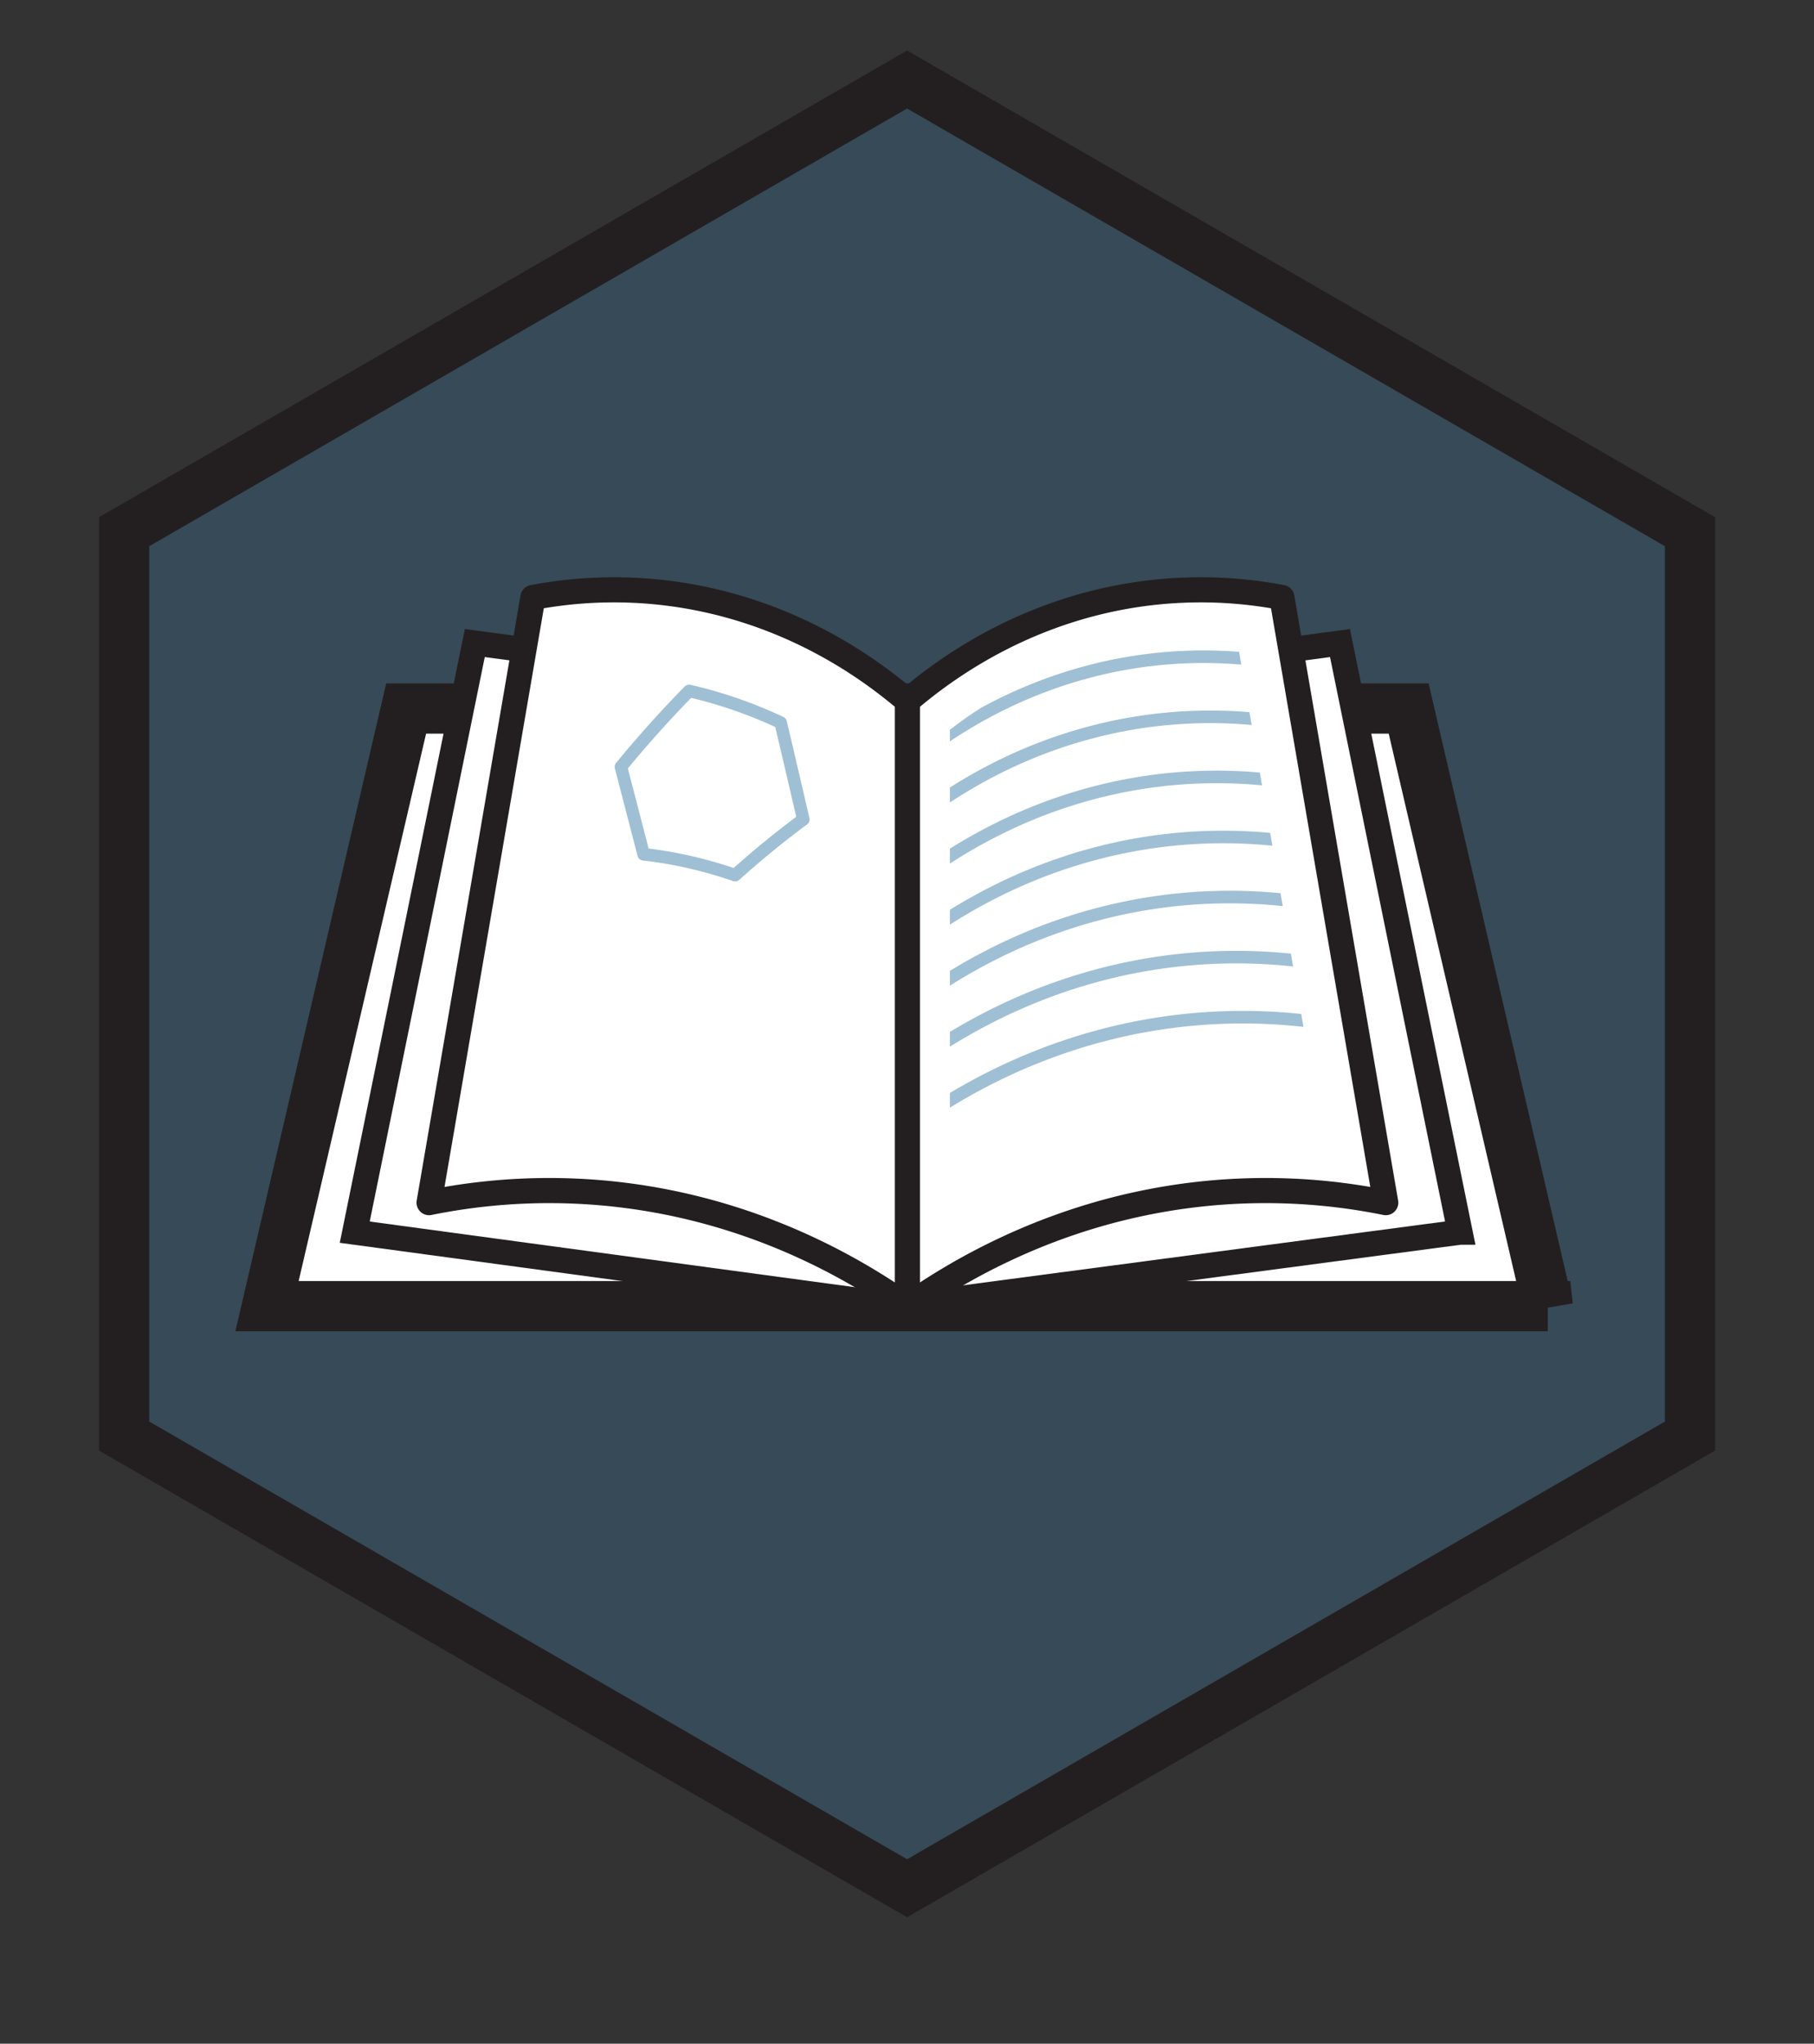 <svg viewBox="0 0 301 339" xmlns="http://www.w3.org/2000/svg" fill-rule="evenodd" clip-rule="evenodd" stroke-miterlimit="10"><rect x="0" y="0" width="301" height="339" fill="#333333" stroke="none"/><g transform="translate(.5 .688) scale(4.167)"><path fill="none" d="M0 0h72v81H0z"/><clipPath id="prefix__a"><path d="M0 0h72v81H0z"/></clipPath><g clip-path="url(#prefix__a)"><path d="M67.177 57V21L36 3 4.823 21v36L36 75l31.177-18z" fill="#3f7faa" fill-rule="nonzero" opacity=".3"/><path d="M67.177 57V21L36 3 4.823 21v36L36 75l31.177-18z" fill="none" stroke="#231f20" stroke-width="2"/><path d="M61.513 51.828h-51l5.54-23.789h39.92l5.54 23.79z" fill="#fff" fill-rule="nonzero" stroke="#231f20" stroke-width="2"/><path d="M58.02 48.883l-22.25 2.946-21.764-2.946 4.781-23.45 17.226 2.306 17.226-2.306 4.781 23.45z" fill="#fff" fill-rule="nonzero" stroke="#231f20"/><path d="M36.013 27.738v24.09c-1.843-1.297-4.949-3.133-9.127-4.046a24.044 24.044 0 00-9.92-.074l4.135-24.09a17.293 17.293 0 017.958.355c3.311.94 5.658 2.656 6.954 3.765zM36.013 27.738v24.09c1.843-1.297 4.95-3.133 9.127-4.046a24.044 24.044 0 019.921-.074l-4.136-24.09a17.293 17.293 0 00-7.958.355c-3.31.94-5.658 2.656-6.954 3.765z" fill="#fff" fill-rule="nonzero" stroke="#231f20" stroke-linejoin="round"/><clipPath id="prefix__b"><path d="M43.317 26.02c-1.99.564-3.914 1.549-5.612 2.865v19.909a26.55 26.55 0 016.886-2.545 25.916 25.916 0 018.063-.472l-3.478-20.258a15.463 15.463 0 00-5.859.501z" clip-rule="nonzero"/></clipPath><g opacity=".5" clip-path="url(#prefix__b)"><path d="M35.858 30.418c1.35-1.128 3.774-2.857 7.171-3.793a17.928 17.928 0 018.154-.327M35.858 32.827c1.405-1.147 3.904-2.888 7.39-3.82a18.572 18.572 0 018.35-.3M35.858 35.236c1.46-1.166 4.035-2.918 7.606-3.849a19.227 19.227 0 018.547-.27M35.858 37.645c1.515-1.184 4.166-2.949 7.823-3.878a19.913 19.913 0 018.743-.242M35.858 40.054c1.57-1.203 4.296-2.98 8.041-3.906a20.58 20.58 0 018.94-.214M35.858 42.463c1.624-1.222 4.427-3.01 8.258-3.934a21.259 21.259 0 019.136-.186M35.858 44.872c1.68-1.24 4.557-3.04 8.475-3.962a21.94 21.94 0 019.332-.158" fill="none" stroke="#3f7faa" stroke-width=".5" stroke-linecap="round" stroke-linejoin="round"/></g><g opacity=".5"><path d="M30.966 28.599a18.097 18.097 0 00-3.644-1.26 45.52 45.52 0 00-2.715 3.024c.299 1.15.6 2.309.902 3.478 1.204.134 2.427.41 3.644.83.912-.82 1.82-1.558 2.714-2.217a744.418 744.418 0 00-.901-3.855z" fill="none" stroke="#3f7faa" stroke-width=".5" stroke-linecap="round" stroke-linejoin="round"/></g></g></g></svg>